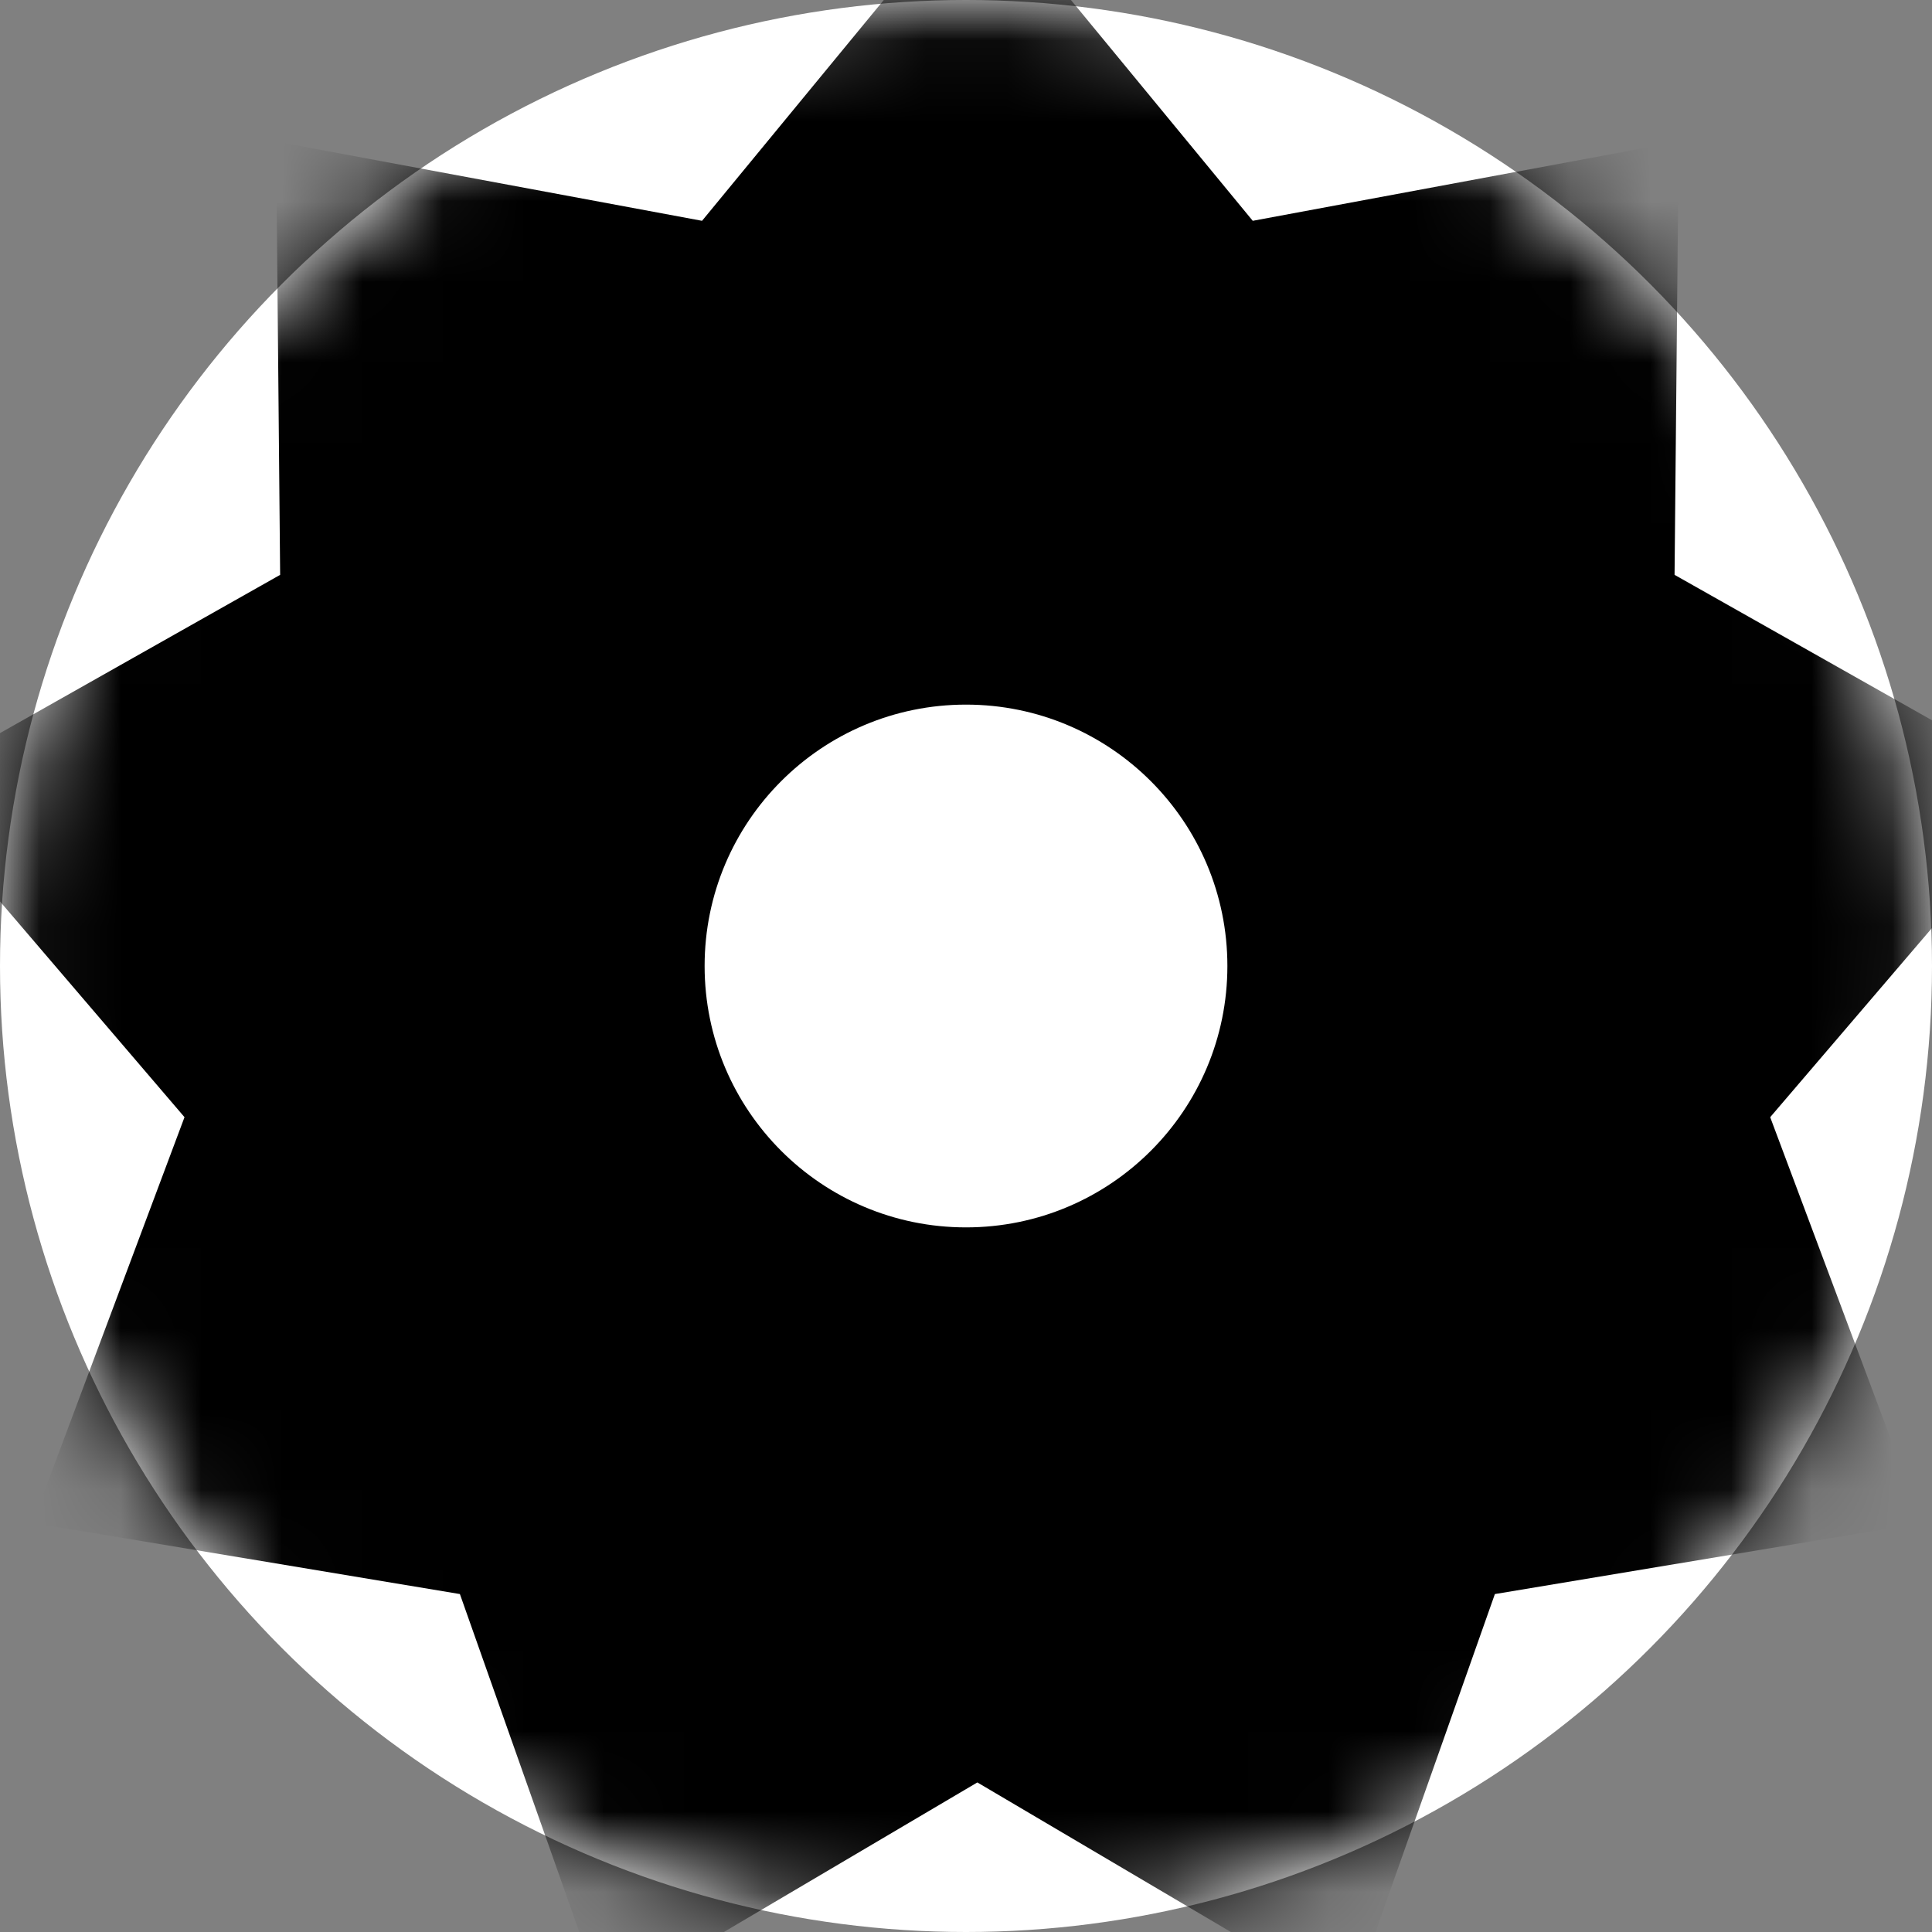 <?xml version="1.0" encoding="UTF-8" standalone="no"?>
<svg width="24px" height="24px" viewBox="0 0 24 24" version="1.1" xmlns="http://www.w3.org/2000/svg" xmlns:xlink="http://www.w3.org/1999/xlink" xmlns:sketch="http://www.bohemiancoding.com/sketch/ns">
    <rect x="0" y="0" width="24" height="24" fill="#808080" stroke="none"/>
    <!-- Generator: Sketch 3.3.2 (12043) - http://www.bohemiancoding.com/sketch -->
    <title>Icons</title>
    <desc>Created with Sketch.</desc>
    <defs>
        <circle id="path-1" cx="12" cy="12" r="12"></circle>
    </defs>
    <g id="Page-1" stroke="none" stroke-width="1" fill="none" fill-rule="evenodd" sketch:type="MSPage">
        <g id="Icons" sketch:type="MSArtboardGroup">
            <g id="Star-1-+-Oval-6-Copy-2" sketch:type="MSLayerGroup">
                <g id="Star-1">
                    <mask id="mask-2" sketch:name="Mask" fill="white">
                        <use xlink:href="#path-1"></use>
                    </mask>
                    <use id="Mask" fill="#FFFFFF" sketch:type="MSShapeGroup" xlink:href="#path-1"></use>
                    <polygon fill="#000000" sketch:type="MSShapeGroup" mask="url(#mask-2)" points="12.141 22.142 7.506 24.877 5.713 19.802 0.404 18.918 2.292 13.878 -1.206 9.788 3.48 7.141 3.43 1.759 8.721 2.743 12.141 -1.412 15.562 2.743 20.853 1.759 20.802 7.141 25.488 9.788 21.99 13.878 23.878 18.918 18.57 19.802 16.777 24.877 "></polygon>
                </g>
                <circle id="Oval-6" fill="#FFFFFF" sketch:type="MSShapeGroup" cx="12" cy="12" r="3.247"></circle>
            </g>
        </g>
    </g>
</svg>